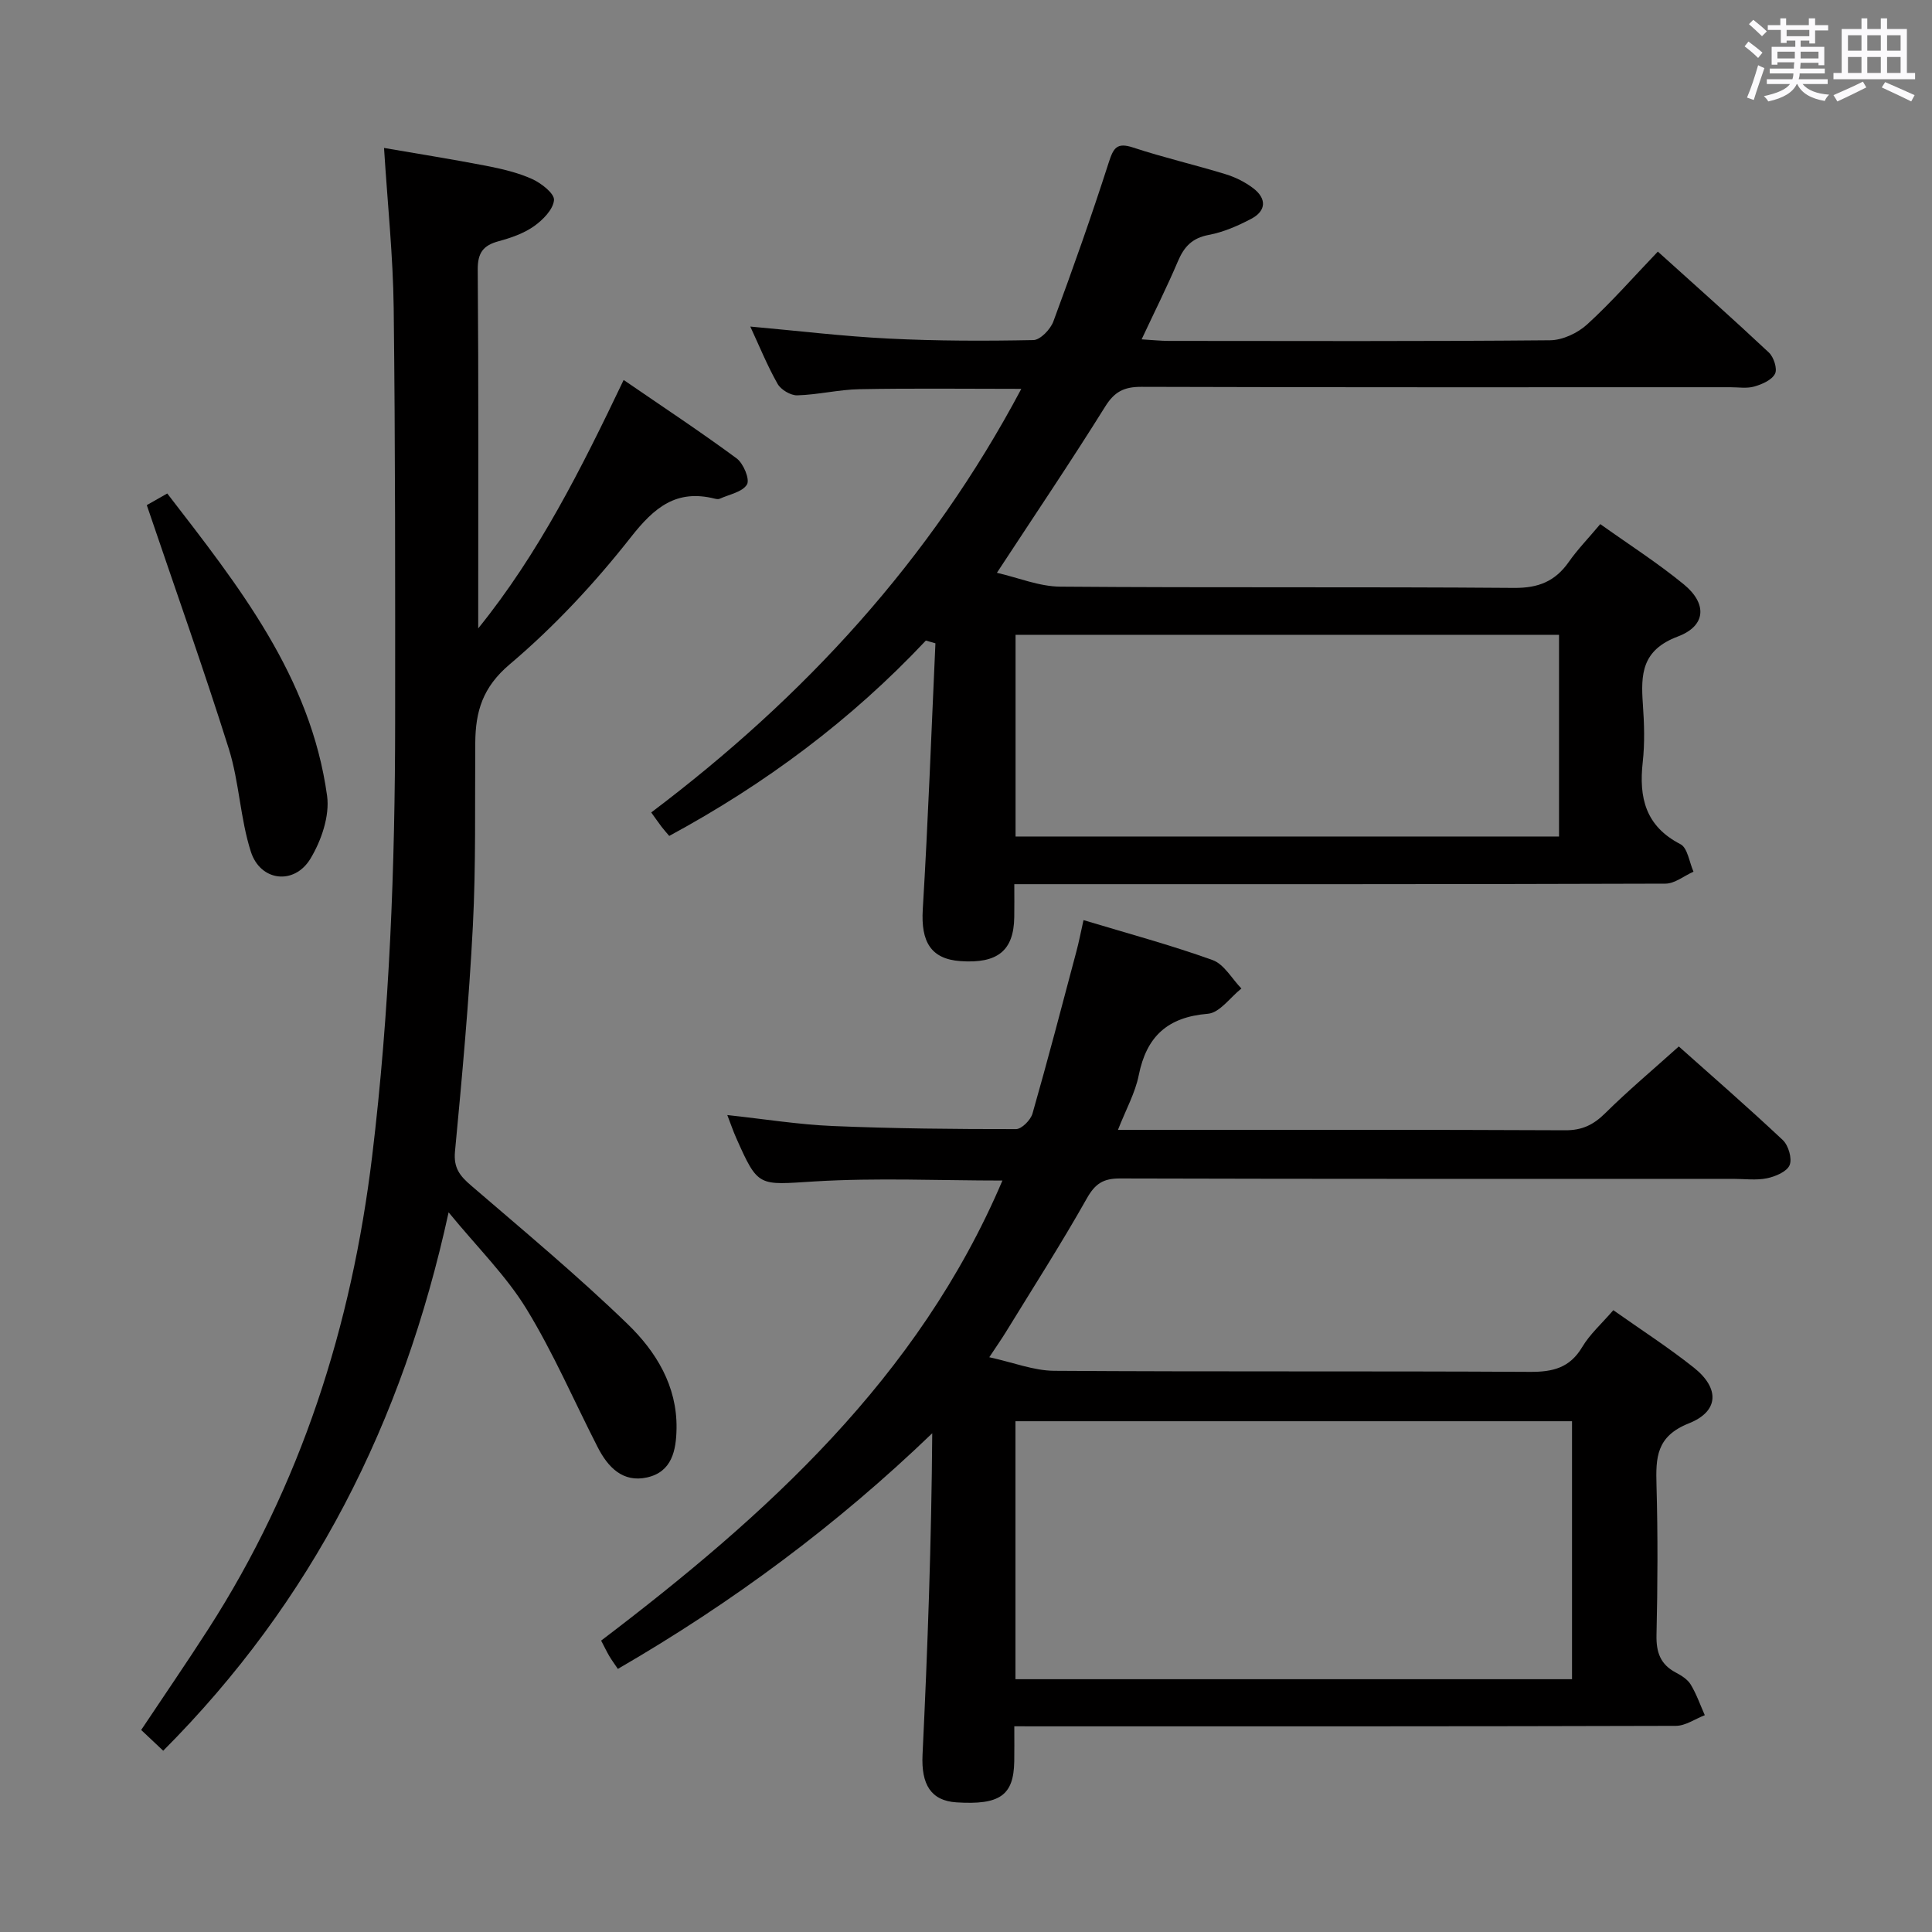 <svg enable-background="new 0 0 400 400" viewBox="0 0 400 400" xmlns="http://www.w3.org/2000/svg"><rect x="0" y="0" width="400" height="400" fill="#808080" stroke="none"/><path d="m361.2 9.6.8-1c.9.7 1.9 1.4 2.9 2.3l-.9 1.1c-1-1-2-1.8-2.8-2.4zm.5 10.6c.9-2.1 1.6-4.3 2.3-6.7.4.2.8.4 1.3.6-.7 2.1-1.5 4.3-2.2 6.6zm.4-15.2.9-.9c1 .8 2 1.6 2.8 2.4l-1 1c-.9-.9-1.8-1.7-2.7-2.5zm12.5-1.2h1.2v1.4h2.7v1.1h-2.7v2.7h-1.2v-.6h-1.8v1.3h4.9v3.8h-1.2v-.5h-3.7c0 .4-.1.9-.1 1.2h5.1v1h-5.2c0 .5-.1.9-.2 1.2h6v1h-5.2c1.1 1.3 2.9 2 5.5 2.2-.4.4-.7.8-.9 1.3-2.9-.5-4.8-1.6-5.7-3.5h-.1c-.8 1.7-2.7 2.9-5.9 3.6-.2-.4-.6-.8-.9-1.1 2.8-.6 4.6-1.4 5.4-2.5h-4.8v-1h5.3c.1-.3.2-.7.2-1.2h-4.9v-1h5c0-.4 0-.8.1-1.3h-3.5v.5h-1.2v-3.7h4.9v-1.3h-1.8v.5h-1.2v-2.7h-2.7v-1h2.6v-1.4h1.2v1.4h4.7v-1.4zm-6.6 8.3h3.6c0-.4 0-.9 0-1.4h-3.6zm1.9-4.6h4.7v-1.3h-4.7zm6.6 3.2h-3.7v1.4h3.7z" fill="#fbfafc"/><path d="m385.3 3.8h1.3v2.2h2.8v-2.2h1.3v2.2h4.1v9.1h1.7v1.3h-16.9v-1.3h1.7v-9.1h4.1v-2.2zm.4 13.1.7 1.2c-1.8.9-3.8 1.9-6 2.9-.2-.4-.5-.8-.8-1.3 2.3-1 4.3-1.9 6.1-2.8zm-3.1-6.4h2.8v-3.2h-2.8zm0 4.6h2.8v-3.3h-2.8zm4-4.6h2.8v-3.2h-2.8zm0 4.6h2.8v-3.3h-2.8zm3.7 1.9c2.1.9 4.1 1.8 6.1 2.7l-.7 1.3c-2.2-1.1-4.2-2-6.1-2.9zm3.2-9.7h-2.8v3.2h2.8v-3.1zm-2.8 7.8h2.8v-3.3h-2.8z" fill="#fbfafc"/><g fill="#010000"><path d="m210 357.41c0 2.97.03 5.13-.01 7.28-.12 7.03-2.98 9.04-11.97 8.47-5.29-.34-7.31-3.72-7.02-9.84 1.06-22.08 1.85-44.18 2.01-66.58-19.82 19.06-41.39 35.06-65.09 48.79-.74-1.1-1.3-1.86-1.78-2.67-.5-.85-.92-1.74-1.68-3.19 34.16-25.97 65.66-54.32 83.08-95.25-13.07 0-26.01-.6-38.86.18-11.7.71-11.66 1.37-16.31-9.12-.58-1.32-1.05-2.69-1.79-4.62 7.69.83 14.74 1.97 21.83 2.27 12.64.53 25.29.65 37.94.64 1.18 0 3.04-1.89 3.42-3.23 3.19-11.16 6.12-22.39 9.1-33.61.51-1.9.88-3.85 1.46-6.43 9.12 2.75 18.04 5.15 26.72 8.27 2.39.86 4 3.87 5.97 5.89-2.31 1.83-4.5 5.03-6.94 5.23-8.34.68-12.71 4.68-14.32 12.75-.73 3.64-2.64 7.05-4.3 11.29h5.62c29 0 58-.06 86.99.08 3.49.02 5.84-1.13 8.25-3.51 4.73-4.68 9.84-8.97 15.26-13.84 6.56 5.85 14.18 12.47 21.53 19.38 1.17 1.1 1.97 3.84 1.41 5.19s-2.94 2.36-4.69 2.72c-2.24.46-4.64.12-6.98.12-42.33 0-84.66.04-126.99-.08-3.45-.01-5.13 1.08-6.85 4.14-5.3 9.4-11.14 18.5-16.78 27.7-.85 1.38-1.78 2.71-3.41 5.17 4.96 1.08 9.2 2.78 13.44 2.81 32.83.22 65.66.03 98.49.22 4.74.03 8.26-.82 10.83-5.14 1.58-2.66 4.01-4.81 6.44-7.63 5.66 4 11.37 7.68 16.67 11.89 5.35 4.25 5.26 9.04-1.03 11.54-6.77 2.69-6.86 7.1-6.7 12.83.29 10.32.24 20.67 0 30.99-.08 3.57.8 6.08 3.99 7.77 1.16.61 2.44 1.41 3.09 2.48 1.2 1.98 1.97 4.22 2.92 6.35-1.99.77-3.99 2.2-5.98 2.21-43.5.13-86.99.1-130.49.1-1.96-.01-3.93-.01-6.49-.01zm.24-9.75h115.23c0-17.96 0-35.65 0-53.41-38.57 0-76.78 0-115.23 0z"/><path d="m191.69 132.62c-15.43 16.42-33.22 29.68-53.13 40.45-.53-.63-1.08-1.23-1.57-1.87-.68-.9-1.32-1.83-2.16-2.99 31.6-23.83 57.75-52.14 76.62-87.7-11.71 0-22.62-.14-33.52.07-4.29.08-8.56 1.15-12.86 1.27-1.37.04-3.39-1.16-4.08-2.38-2.12-3.74-3.75-7.76-5.65-11.86 9.75.87 19.19 2.02 28.67 2.49 9.96.5 19.97.51 29.94.31 1.44-.03 3.53-2.22 4.14-3.86 4.04-10.9 7.91-21.86 11.47-32.93.97-3 1.67-4.19 5.06-3.07 6.3 2.08 12.78 3.57 19.13 5.52 2.03.62 4.05 1.63 5.73 2.91 2.77 2.12 2.72 4.66-.42 6.32-2.77 1.46-5.77 2.77-8.82 3.34-3.42.64-5.09 2.45-6.36 5.44-2.24 5.28-4.82 10.41-7.52 16.18 2.38.14 3.98.32 5.58.32 26.32.02 52.65.11 78.97-.13 2.61-.02 5.73-1.49 7.7-3.29 5.01-4.57 9.5-9.71 14.63-15.07 7.86 7.09 15.52 13.89 22.99 20.9 1.01.95 1.79 3.37 1.27 4.39-.66 1.3-2.67 2.18-4.27 2.64-1.54.45-3.3.15-4.97.15-40.65 0-81.3.05-121.95-.08-3.58-.01-5.57.99-7.5 4.1-7.03 11.27-14.47 22.29-22.41 34.4 4.41 1.01 8.76 2.84 13.13 2.87 31.32.25 62.64.01 93.96.26 5.04.04 8.5-1.37 11.31-5.38 1.8-2.57 4.02-4.85 6.52-7.83 5.87 4.19 11.85 8.01 17.3 12.48 4.85 3.98 4.65 8.58-1.26 10.8-7.48 2.82-7.66 7.81-7.22 14.03.28 3.98.41 8.03-.03 11.98-.82 7.35.57 13.25 7.81 16.98 1.48.76 1.83 3.74 2.7 5.69-1.94.86-3.88 2.48-5.82 2.48-42.82.14-85.63.11-128.45.11-1.95 0-3.91 0-6.35 0 0 2.63.03 4.75-.01 6.87-.11 6.89-3.45 9.6-11.13 9.06-6.12-.43-8.22-3.99-7.81-10.72 1.11-18.35 1.78-36.72 2.62-55.08-.66-.19-1.32-.38-1.98-.57zm131.09-1.19c-37.8 0-75.15 0-112.52 0v41.76h112.52c0-14.02 0-27.66 0-41.76z"/><path d="m33.79 362.47c-1.82-1.71-3.13-2.95-4.56-4.3 4.69-7.04 9.37-13.85 13.84-20.8 19.26-29.91 29.72-62.82 33.98-97.99 3.62-29.96 4.75-60.01 4.76-90.13.01-28.49.04-56.98-.3-85.47-.13-10.78-1.27-21.55-2-33.15 6.92 1.2 14.04 2.32 21.11 3.69 3.25.63 6.55 1.4 9.54 2.74 1.9.86 4.66 3.01 4.54 4.37-.17 1.95-2.32 4.12-4.16 5.42-2.12 1.49-4.76 2.4-7.3 3.09-3.2.87-4.36 2.39-4.33 5.91.19 23.49.1 46.99.1 70.48v3.77c12.54-15.51 21.28-32.94 30.11-51.43 8.01 5.5 15.85 10.67 23.4 16.24 1.4 1.04 2.77 4.34 2.13 5.4-.93 1.56-3.66 2.05-5.64 2.95-.27.12-.67.07-.99-.01-7.97-2.01-12.54 1.77-17.4 7.96-7.47 9.51-15.87 18.53-25.09 26.33-5.63 4.76-7.08 9.78-7.13 16.23-.1 12.66.15 25.34-.5 37.97-.8 15.58-2.23 31.14-3.7 46.67-.32 3.39 1.01 5.05 3.32 7.03 10.95 9.42 22.08 18.68 32.45 28.72 5.84 5.66 10.23 12.76 10.1 21.57-.07 4.55-.94 9.01-6.12 10.16-5.02 1.11-8.09-2.13-10.2-6.25-4.91-9.59-9.18-19.55-14.79-28.7-4.18-6.82-10.05-12.59-16.08-19.94-9.52 43.65-28.27 80.55-59.09 111.47z"/><path d="m30.39 104.58c.52-.3 2.09-1.19 4.24-2.41 14.73 19.1 29.68 37.86 33.09 62.6.57 4.16-1.2 9.3-3.46 13.03-3.35 5.51-10.35 4.68-12.32-1.46-2.21-6.87-2.4-14.39-4.56-21.29-5.26-16.71-11.14-33.22-16.99-50.47z"/></g></svg>